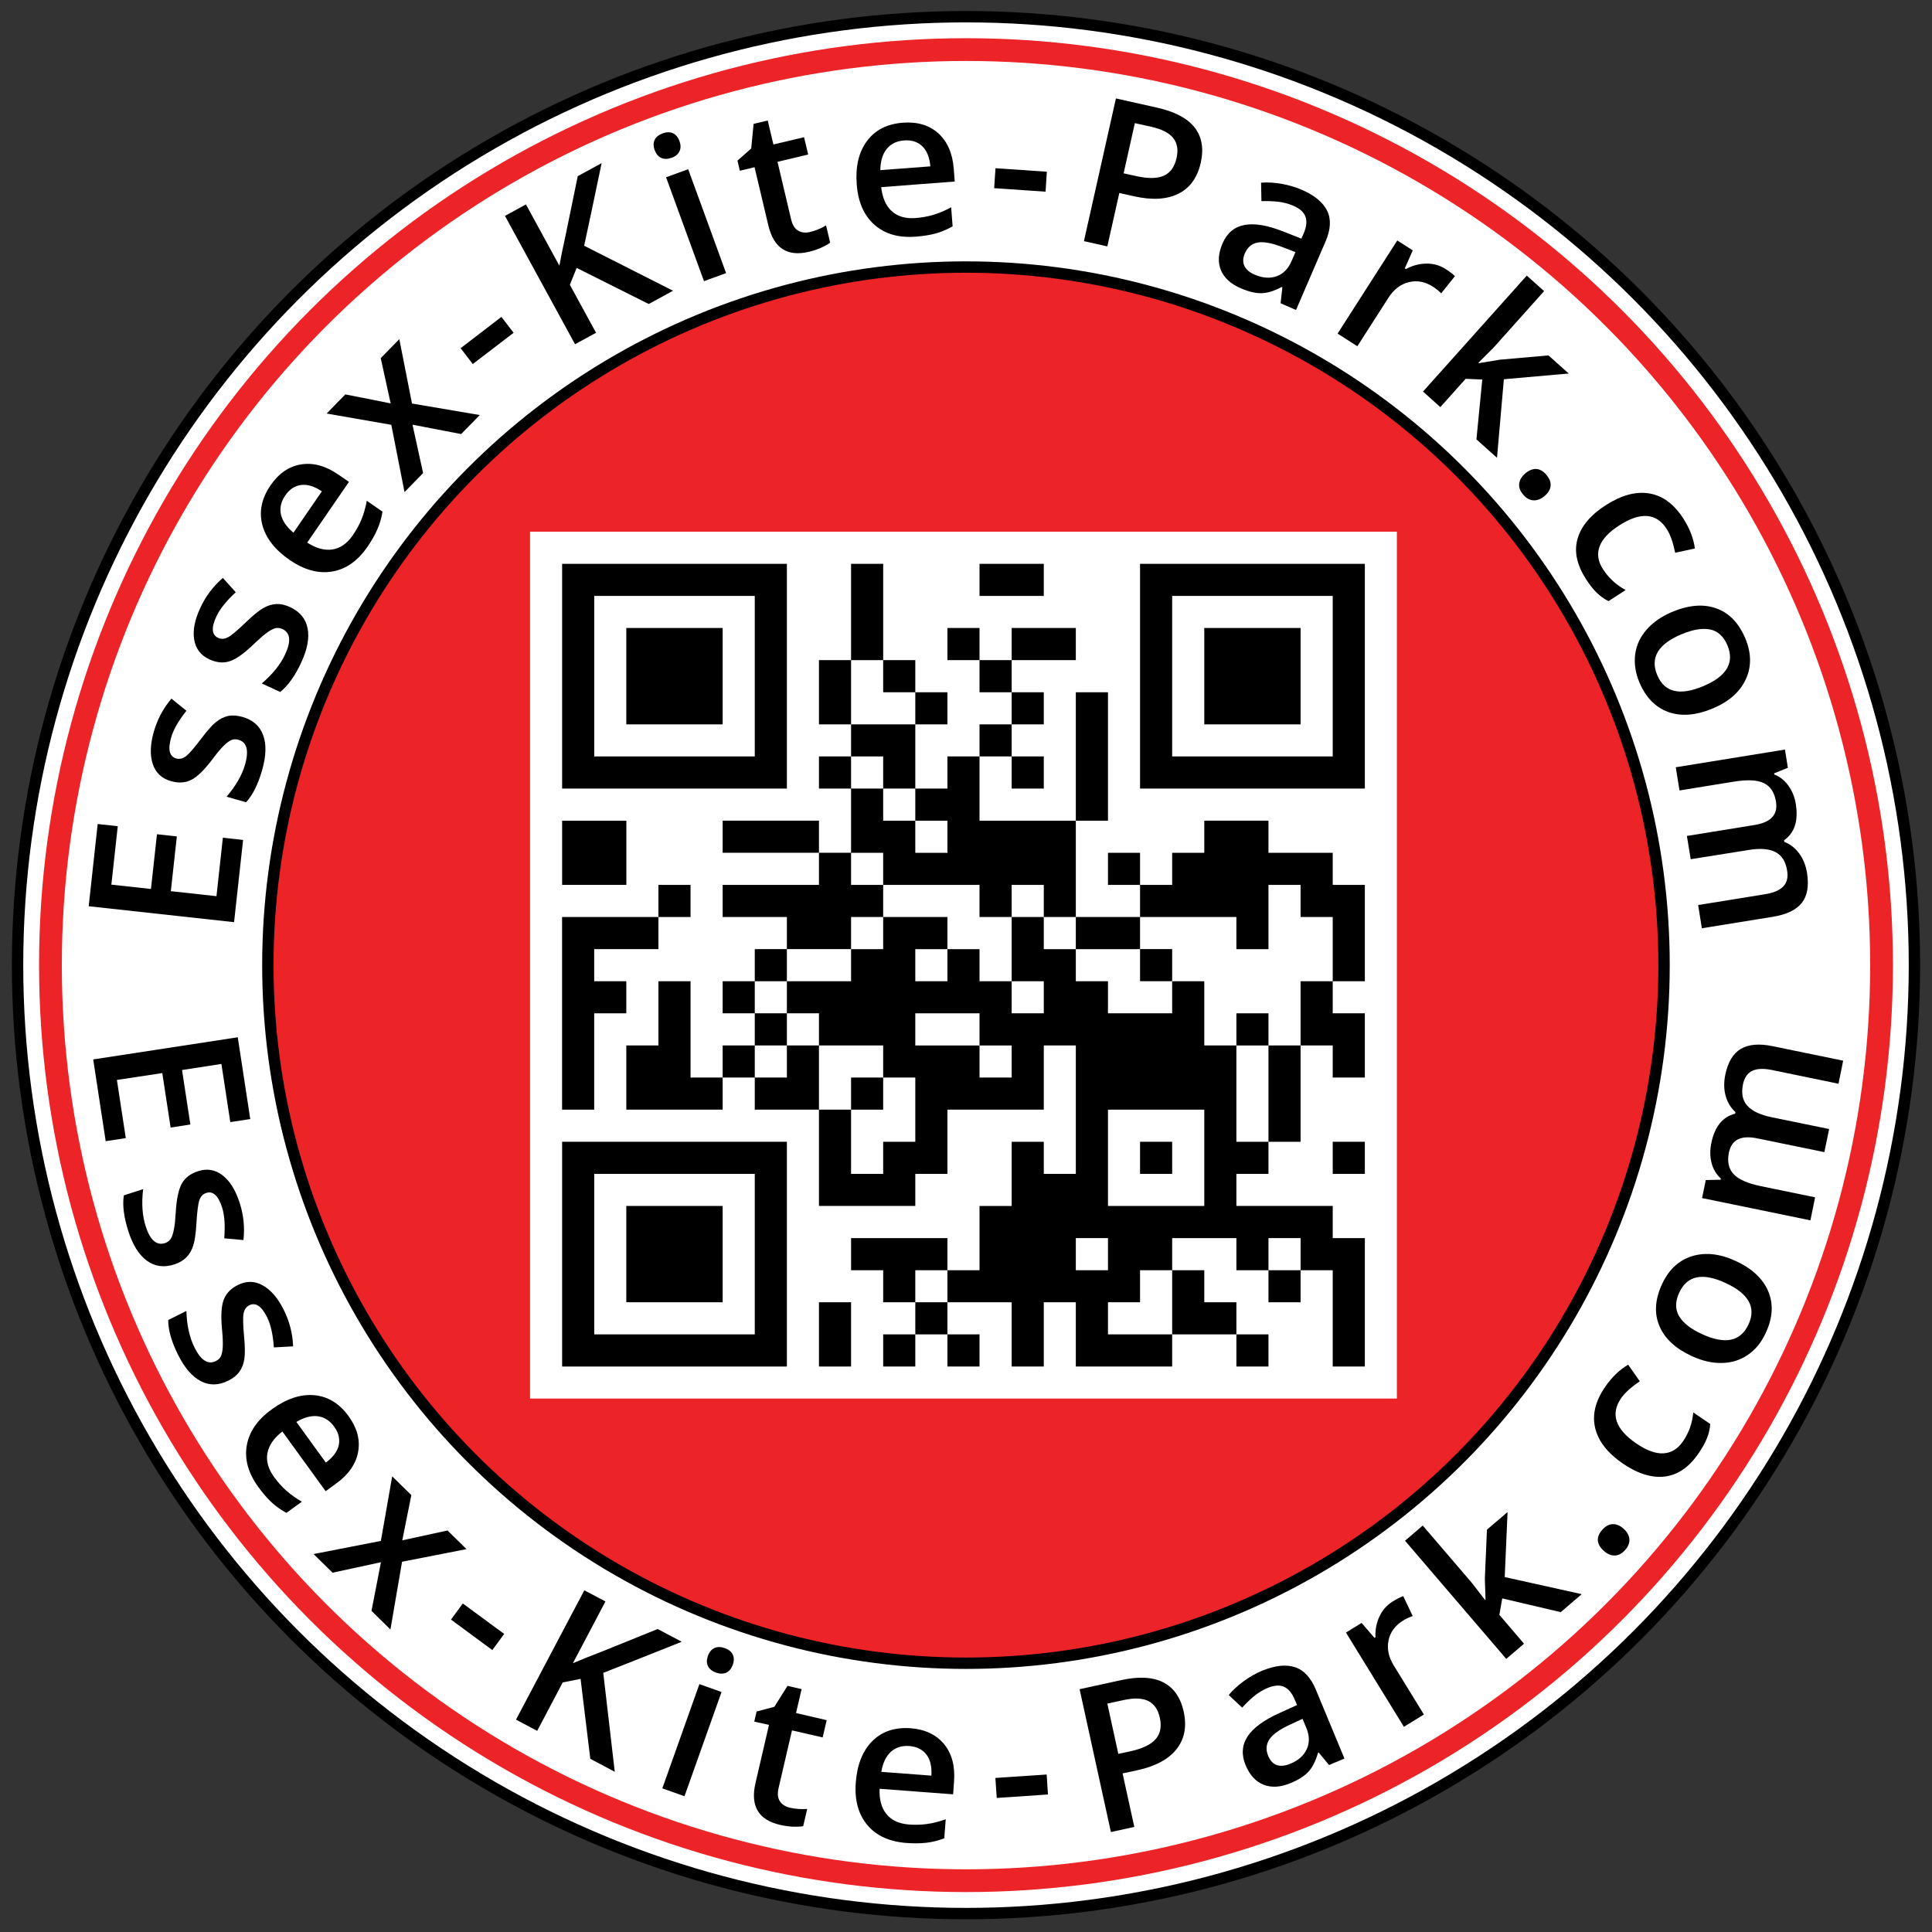 <?xml version="1.0" encoding="utf-8"?>
<!-- Generator: Adobe Illustrator 16.0.0, SVG Export Plug-In . SVG Version: 6.00 Build 0)  -->
<!DOCTYPE svg PUBLIC "-//W3C//DTD SVG 1.1//EN" "http://www.w3.org/Graphics/SVG/1.1/DTD/svg11.dtd">
<svg version="1.1" id="Layer_1" xmlns="http://www.w3.org/2000/svg" xmlns:xlink="http://www.w3.org/1999/xlink" x="0px" y="0px"
	 width="45px" height="45px" viewBox="0 0 45 45" enable-background="new 0 0 45 45" xml:space="preserve">
<rect x="0" y="0" width="45" height="45" fill="#333333" stroke="none"/>
<g>
	<g>
		<circle fill="#FFFFFF" stroke="#000000" stroke-width="0.265" cx="22.5" cy="22.48" r="22.091"/>
		<circle fill="#FFFFFF" stroke="#EC2327" stroke-width="0.53" cx="22.5" cy="22.48" r="21.325"/>
		<circle fill="#EC2327" stroke="#000000" stroke-width="0.265" cx="22.499" cy="22.48" r="16.26"/>
		<g>
			<path d="M5.662,19.564l-0.21,1.915l-3.386-0.371l0.209-1.915l0.468,0.051l-0.149,1.361l0.922,0.101l0.14-1.275l0.463,0.051
				l-0.14,1.275l1.063,0.117l0.149-1.362L5.662,19.564z"/>
			<path d="M5.646,16.698c0.242,0.068,0.403,0.209,0.482,0.422c0.08,0.213,0.072,0.484-0.021,0.813
				c-0.094,0.331-0.219,0.582-0.375,0.753l-0.455-0.129c0.217-0.253,0.361-0.505,0.433-0.756c0.091-0.325,0.039-0.515-0.156-0.57
				c-0.063-0.018-0.12-0.015-0.172,0.009S5.269,17.311,5.2,17.38c-0.068,0.07-0.151,0.169-0.249,0.3
				c-0.191,0.254-0.357,0.416-0.497,0.485c-0.139,0.07-0.296,0.079-0.473,0.029c-0.212-0.06-0.353-0.192-0.422-0.396
				c-0.068-0.205-0.062-0.454,0.022-0.749c0.083-0.292,0.22-0.55,0.412-0.777l0.349,0.283c-0.187,0.236-0.306,0.445-0.357,0.627
				c-0.079,0.278-0.039,0.439,0.12,0.484c0.078,0.021,0.154,0.004,0.228-0.053c0.074-0.058,0.192-0.194,0.356-0.412
				c0.137-0.182,0.251-0.31,0.343-0.384c0.092-0.074,0.188-0.121,0.286-0.142C5.417,16.658,5.526,16.664,5.646,16.698z"/>
			<path d="M6.755,14.14c0.229,0.106,0.365,0.271,0.409,0.493c0.045,0.222-0.004,0.489-0.148,0.799
				c-0.144,0.311-0.308,0.54-0.489,0.685l-0.43-0.198c0.254-0.216,0.436-0.443,0.546-0.68c0.142-0.305,0.121-0.501-0.064-0.587
				c-0.06-0.027-0.117-0.033-0.172-0.018c-0.056,0.016-0.122,0.053-0.2,0.11c-0.078,0.058-0.176,0.144-0.294,0.257
				c-0.229,0.221-0.417,0.355-0.565,0.401C5.2,15.45,5.043,15.435,4.877,15.357c-0.201-0.092-0.318-0.245-0.354-0.458
				c-0.036-0.212,0.011-0.458,0.14-0.735c0.126-0.275,0.303-0.509,0.528-0.703l0.3,0.333C5.269,14,5.119,14.188,5.039,14.36
				c-0.122,0.262-0.108,0.427,0.042,0.497c0.073,0.034,0.151,0.028,0.233-0.016c0.083-0.045,0.221-0.162,0.417-0.351
				c0.164-0.158,0.298-0.267,0.399-0.325c0.103-0.06,0.205-0.09,0.305-0.096C6.536,14.064,6.642,14.088,6.755,14.14z"/>
			<path d="M8.559,12.736c-0.228,0.33-0.501,0.522-0.822,0.576c-0.321,0.053-0.65-0.036-0.988-0.268
				c-0.347-0.238-0.56-0.513-0.64-0.822c-0.079-0.309-0.015-0.614,0.192-0.917c0.193-0.28,0.43-0.443,0.712-0.488
				c0.283-0.046,0.573,0.034,0.871,0.239l0.244,0.168l-0.973,1.414c0.21,0.135,0.407,0.188,0.59,0.16
				c0.182-0.029,0.339-0.138,0.471-0.329c0.086-0.125,0.155-0.25,0.205-0.375c0.051-0.124,0.092-0.267,0.122-0.43l0.366,0.253
				c-0.023,0.146-0.062,0.283-0.119,0.41C8.735,12.455,8.659,12.591,8.559,12.736z M6.644,11.541
				c-0.099,0.143-0.132,0.289-0.101,0.438c0.032,0.149,0.129,0.292,0.292,0.428l0.662-0.963c-0.176-0.118-0.338-0.167-0.485-0.147
				C6.865,11.315,6.743,11.396,6.644,11.541z"/>
			<path d="M9.114,9.895L7.608,9.632l0.436-0.446l1.055,0.21L8.868,8.342l0.433-0.443l0.295,1.5l1.579,0.268l-0.434,0.443
				L9.608,9.892l0.247,1.127l-0.433,0.443L9.114,9.895z"/>
			<path d="M11.012,8.479L10.729,8.11l0.95-0.729l0.284,0.37L11.012,8.479z"/>
			<path d="M15.676,6.772L15.11,7.081L13.432,6.24l-0.159,0.393l0.61,1.118l-0.489,0.267l-1.632-2.989l0.488-0.268l0.779,1.427
				c0.044-0.236,0.091-0.466,0.141-0.689l0.287-1.396l0.556-0.303c-0.187,0.898-0.323,1.54-0.407,1.924L15.676,6.772z"/>
			<path d="M15.249,3.498c-0.033-0.091-0.033-0.171-0.001-0.239c0.032-0.068,0.095-0.119,0.188-0.153
				c0.09-0.033,0.169-0.034,0.238-0.003c0.069,0.032,0.12,0.093,0.153,0.185c0.032,0.088,0.032,0.167,0,0.235
				c-0.032,0.069-0.093,0.12-0.183,0.152C15.55,3.708,15.469,3.709,15.4,3.677S15.281,3.585,15.249,3.498z M16.912,6.361
				l-0.515,0.188l-0.883-2.42l0.515-0.188L16.912,6.361z"/>
			<path d="M18.866,5.404c0.13-0.031,0.255-0.082,0.375-0.154l0.095,0.402c-0.053,0.04-0.124,0.079-0.212,0.119
				c-0.089,0.039-0.183,0.071-0.283,0.094c-0.505,0.12-0.82-0.086-0.946-0.619l-0.32-1.351l-0.342,0.082l-0.056-0.236l0.32-0.282
				l0.056-0.574l0.329-0.078l0.132,0.558l0.714-0.169l0.096,0.403l-0.714,0.17l0.317,1.342c0.031,0.128,0.085,0.216,0.164,0.262
				C18.67,5.418,18.762,5.429,18.866,5.404z"/>
			<path d="M21.33,5.512c-0.4,0.031-0.721-0.062-0.964-0.278c-0.243-0.215-0.38-0.528-0.411-0.937
				c-0.032-0.419,0.047-0.757,0.239-1.013c0.19-0.256,0.469-0.398,0.834-0.426c0.339-0.026,0.615,0.057,0.827,0.247
				c0.212,0.191,0.332,0.467,0.36,0.828l0.022,0.295l-1.712,0.131c0.027,0.249,0.109,0.435,0.246,0.56
				c0.137,0.124,0.321,0.177,0.552,0.16c0.152-0.012,0.292-0.037,0.421-0.076c0.128-0.039,0.266-0.097,0.41-0.175l0.034,0.444
				c-0.128,0.073-0.259,0.128-0.394,0.166C21.659,5.474,21.504,5.499,21.33,5.512z M21.058,3.271
				c-0.173,0.013-0.308,0.079-0.404,0.197c-0.096,0.118-0.146,0.283-0.15,0.495l1.166-0.088c-0.019-0.212-0.083-0.369-0.19-0.471
				C21.372,3.302,21.231,3.258,21.058,3.271z"/>
			<path d="M23.156,4.383l0.031-0.465L24.383,4l-0.03,0.465L23.156,4.383z"/>
			<path d="M27.968,3.79c-0.078,0.347-0.251,0.588-0.52,0.722c-0.27,0.134-0.611,0.154-1.033,0.06l-0.344-0.077l-0.279,1.244
				l-0.545-0.122l0.745-3.324l0.957,0.214c0.415,0.093,0.708,0.248,0.877,0.463C27.993,3.186,28.042,3.459,27.968,3.79z
				 M26.171,4.037l0.291,0.064c0.277,0.062,0.493,0.06,0.645-0.008c0.152-0.068,0.252-0.205,0.297-0.411
				c0.043-0.191,0.018-0.346-0.078-0.467s-0.267-0.208-0.515-0.263l-0.378-0.084L26.171,4.037z"/>
			<path d="M29.828,7.064l0.041-0.373l-0.017-0.007c-0.176,0.095-0.334,0.144-0.473,0.145c-0.138,0.002-0.297-0.036-0.479-0.114
				c-0.231-0.1-0.387-0.241-0.463-0.423c-0.074-0.182-0.062-0.388,0.036-0.617c0.104-0.244,0.274-0.389,0.509-0.434
				c0.234-0.046,0.541,0.005,0.916,0.154l0.414,0.164l0.055-0.126c0.064-0.151,0.078-0.28,0.04-0.385
				c-0.038-0.106-0.132-0.19-0.278-0.254c-0.123-0.052-0.246-0.084-0.373-0.097c-0.126-0.012-0.252-0.016-0.375-0.012l-0.008-0.43
				c0.157-0.012,0.32-0.002,0.488,0.029s0.318,0.075,0.454,0.134c0.3,0.13,0.499,0.293,0.597,0.491
				c0.096,0.197,0.084,0.437-0.038,0.717L30.187,7.22L29.828,7.064z M29.226,6.398c0.184,0.079,0.353,0.091,0.507,0.037
				c0.155-0.054,0.272-0.173,0.351-0.357l0.09-0.206l-0.311-0.119c-0.239-0.093-0.429-0.128-0.567-0.104
				c-0.138,0.023-0.238,0.108-0.302,0.254c-0.045,0.105-0.049,0.2-0.012,0.285C29.02,6.275,29.101,6.344,29.226,6.398z"/>
			<path d="M33.669,6.265c0.094,0.06,0.166,0.115,0.219,0.167l-0.32,0.401c-0.057-0.058-0.119-0.109-0.19-0.154
				c-0.185-0.119-0.372-0.154-0.563-0.107s-0.349,0.167-0.473,0.359l-0.727,1.134l-0.46-0.295l1.39-2.169l0.361,0.231L32.72,6.252
				l0.025,0.015C32.9,6.184,33.06,6.141,33.223,6.14C33.388,6.138,33.536,6.18,33.669,6.265z"/>
			<path d="M34.446,8.459l0.488-0.081l1.133-0.1L36.538,8.7l-1.51,0.133l-0.16,1.83l-0.479-0.429l0.136-1.394l-0.387-0.017
				l-0.59,0.659l-0.403-0.362l2.417-2.701l0.403,0.362l-1.178,1.317L34.435,8.45L34.446,8.459z"/>
			<path d="M35.528,11.025c0.088-0.073,0.174-0.106,0.258-0.101c0.084,0.006,0.162,0.052,0.234,0.138
				c0.073,0.086,0.105,0.172,0.096,0.258s-0.058,0.164-0.141,0.233c-0.084,0.071-0.17,0.105-0.258,0.101
				c-0.088-0.004-0.168-0.049-0.239-0.134c-0.073-0.085-0.104-0.171-0.093-0.257C35.396,11.177,35.444,11.098,35.528,11.025z"/>
			<path d="M36.938,13.485c-0.21-0.328-0.277-0.638-0.195-0.932c0.082-0.293,0.301-0.556,0.658-0.786
				c0.365-0.234,0.703-0.326,1.014-0.274c0.312,0.052,0.574,0.247,0.792,0.583c0.147,0.228,0.237,0.461,0.271,0.699l-0.46,0.1
				c-0.05-0.244-0.114-0.429-0.198-0.555c-0.24-0.375-0.611-0.401-1.107-0.081c-0.242,0.156-0.395,0.32-0.457,0.493
				c-0.062,0.172-0.035,0.348,0.082,0.528c0.133,0.205,0.309,0.366,0.526,0.483l-0.399,0.259c-0.102-0.052-0.193-0.117-0.275-0.197
				C37.108,13.725,37.024,13.619,36.938,13.485z"/>
			<path d="M39.894,16.501c-0.389,0.163-0.732,0.191-1.035,0.083c-0.301-0.108-0.526-0.339-0.676-0.694
				c-0.092-0.222-0.124-0.439-0.096-0.652c0.028-0.212,0.117-0.403,0.267-0.574c0.149-0.17,0.347-0.308,0.595-0.412
				c0.385-0.161,0.728-0.189,1.026-0.082c0.3,0.106,0.524,0.339,0.676,0.698c0.145,0.345,0.147,0.663,0.011,0.956
				C40.524,16.119,40.27,16.344,39.894,16.501z M39.167,14.772c-0.548,0.23-0.738,0.549-0.566,0.954
				c0.168,0.4,0.525,0.486,1.073,0.255c0.544-0.229,0.73-0.544,0.562-0.948c-0.09-0.212-0.225-0.335-0.405-0.372
				C39.649,14.626,39.429,14.663,39.167,14.772z"/>
			<path d="M39.38,20.013l-0.089-0.542l1.569-0.254c0.193-0.031,0.334-0.092,0.416-0.181c0.085-0.089,0.115-0.212,0.089-0.368
				c-0.034-0.209-0.126-0.351-0.278-0.426c-0.151-0.075-0.385-0.088-0.701-0.036l-1.267,0.205l-0.087-0.54l2.543-0.412l0.068,0.424
				l-0.32,0.129l0.004,0.028c0.133,0.051,0.242,0.138,0.33,0.262c0.088,0.123,0.145,0.265,0.171,0.427
				c0.062,0.391-0.029,0.671-0.274,0.842l0.006,0.037c0.138,0.054,0.254,0.145,0.346,0.27s0.154,0.275,0.183,0.452
				c0.048,0.304,0.007,0.538-0.122,0.701c-0.131,0.163-0.355,0.271-0.668,0.322l-1.659,0.268l-0.087-0.541l1.567-0.253
				c0.195-0.032,0.334-0.093,0.419-0.183c0.084-0.09,0.113-0.213,0.086-0.369c-0.033-0.21-0.124-0.353-0.271-0.429
				s-0.354-0.093-0.627-0.048L39.38,20.013z"/>
		</g>
		<g>
			<path d="M2.462,26.58l-0.291-1.904l3.367-0.516l0.291,1.905l-0.465,0.071l-0.207-1.355L4.24,24.923l0.194,1.269l-0.46,0.071
				L3.78,24.994l-1.057,0.16l0.207,1.355L2.462,26.58z"/>
			<path d="M4.059,29.451C3.82,29.528,3.608,29.5,3.424,29.366c-0.185-0.133-0.329-0.36-0.434-0.687
				c-0.105-0.326-0.141-0.605-0.106-0.836l0.45-0.146c-0.04,0.331-0.02,0.622,0.061,0.871c0.104,0.319,0.252,0.448,0.446,0.387
				c0.062-0.021,0.108-0.056,0.138-0.104c0.03-0.05,0.054-0.122,0.072-0.218c0.019-0.096,0.032-0.225,0.042-0.387
				c0.018-0.318,0.066-0.544,0.143-0.68c0.077-0.135,0.202-0.23,0.377-0.287c0.209-0.067,0.399-0.037,0.571,0.096
				c0.17,0.132,0.302,0.344,0.396,0.635c0.094,0.287,0.123,0.58,0.09,0.873l-0.447-0.04c0.024-0.3,0.007-0.542-0.051-0.722
				c-0.089-0.273-0.212-0.387-0.368-0.335c-0.077,0.024-0.131,0.081-0.161,0.171c-0.03,0.088-0.052,0.268-0.068,0.539
				c-0.013,0.229-0.037,0.397-0.073,0.512c-0.035,0.111-0.088,0.203-0.159,0.275C4.271,29.357,4.178,29.412,4.059,29.451z"/>
			<path d="M5.318,32.158C5.094,32.27,4.88,32.275,4.678,32.17c-0.201-0.104-0.379-0.309-0.531-0.615
				c-0.153-0.306-0.229-0.576-0.229-0.809l0.423-0.211c0.01,0.333,0.073,0.616,0.189,0.85c0.15,0.302,0.316,0.408,0.499,0.316
				c0.059-0.029,0.099-0.069,0.121-0.122c0.022-0.054,0.036-0.13,0.039-0.226c0.004-0.098-0.002-0.227-0.018-0.39
				c-0.029-0.317-0.016-0.548,0.041-0.692c0.055-0.146,0.166-0.26,0.33-0.342c0.198-0.098,0.39-0.096,0.579,0.011
				c0.188,0.104,0.351,0.294,0.487,0.567c0.136,0.271,0.208,0.556,0.219,0.852l-0.448,0.025c-0.021-0.301-0.074-0.534-0.158-0.704
				c-0.129-0.259-0.267-0.351-0.415-0.278c-0.072,0.037-0.116,0.102-0.133,0.193c-0.017,0.092-0.012,0.272,0.013,0.544
				c0.021,0.226,0.023,0.398,0.005,0.517c-0.018,0.115-0.057,0.215-0.116,0.297C5.515,32.033,5.43,32.103,5.318,32.158z"/>
			<path d="M6.016,34.634c-0.235-0.324-0.324-0.647-0.268-0.968c0.057-0.319,0.25-0.601,0.583-0.84
				c0.34-0.247,0.67-0.357,0.988-0.329c0.317,0.028,0.584,0.191,0.8,0.487c0.199,0.276,0.274,0.554,0.222,0.835
				c-0.051,0.282-0.224,0.528-0.516,0.739l-0.24,0.175l-1.008-1.391c-0.198,0.153-0.314,0.321-0.348,0.503
				c-0.034,0.183,0.018,0.367,0.153,0.555c0.089,0.123,0.184,0.229,0.284,0.318c0.101,0.09,0.222,0.176,0.365,0.259l-0.36,0.261
				c-0.131-0.071-0.246-0.154-0.348-0.248C6.222,34.895,6.119,34.776,6.016,34.634z M7.783,33.229
				c-0.102-0.141-0.229-0.221-0.38-0.242c-0.15-0.019-0.317,0.024-0.5,0.133l0.687,0.947c0.17-0.129,0.271-0.264,0.301-0.41
				C7.921,33.512,7.885,33.369,7.783,33.229z"/>
			<path d="M8.871,35.891l0.264-1.504l0.446,0.436L9.37,35.877l1.054-0.229l0.442,0.434l-1.501,0.294l-0.271,1.578L8.653,37.52
				l0.22-1.133l-1.127,0.244l-0.443-0.434L8.871,35.891z"/>
			<path d="M10.504,37.723l0.276-0.375l0.963,0.709l-0.276,0.376L10.504,37.723z"/>
			<path d="M14.319,41.268l-0.57-0.302l-0.226-1.862l-0.416,0.083l-0.595,1.128l-0.493-0.261l1.591-3.013l0.492,0.26l-0.758,1.438
				c0.221-0.092,0.439-0.182,0.653-0.262l1.321-0.534l0.561,0.297c-0.852,0.341-1.462,0.581-1.828,0.724L14.319,41.268z"/>
			<path d="M15.943,41.838l-0.516-0.184l0.863-2.427l0.516,0.183L15.943,41.838z M16.487,38.573
				c0.033-0.093,0.084-0.154,0.152-0.187c0.068-0.031,0.149-0.031,0.243,0.002c0.09,0.032,0.152,0.082,0.185,0.15
				c0.033,0.067,0.033,0.148,0,0.24c-0.031,0.088-0.08,0.146-0.149,0.181c-0.069,0.031-0.148,0.031-0.239,0
				c-0.093-0.034-0.157-0.085-0.189-0.152C16.457,38.738,16.457,38.661,16.487,38.573z"/>
			<path d="M18.396,42.105c0.13,0.029,0.266,0.039,0.405,0.029l-0.093,0.401c-0.065,0.012-0.146,0.015-0.243,0.012
				c-0.098-0.005-0.196-0.02-0.296-0.042c-0.505-0.117-0.696-0.442-0.572-0.975l0.314-1.354L17.568,40.1l0.055-0.236l0.414-0.11
				l0.305-0.487l0.329,0.076L18.541,39.9l0.714,0.166l-0.094,0.402l-0.714-0.164l-0.312,1.342c-0.03,0.13-0.021,0.231,0.029,0.307
				C18.214,42.029,18.292,42.08,18.396,42.105z"/>
			<path d="M21.108,42.926c-0.399-0.031-0.703-0.172-0.91-0.422c-0.208-0.251-0.296-0.58-0.265-0.988
				c0.032-0.42,0.162-0.741,0.389-0.967c0.228-0.224,0.524-0.32,0.889-0.295c0.339,0.027,0.6,0.152,0.78,0.372
				c0.181,0.222,0.258,0.512,0.23,0.872L22.2,41.793l-1.712-0.129c-0.011,0.25,0.042,0.445,0.159,0.589
				c0.117,0.145,0.29,0.224,0.521,0.243c0.152,0.012,0.294,0.008,0.427-0.012c0.133-0.018,0.277-0.055,0.433-0.109l-0.034,0.442
				c-0.138,0.054-0.276,0.089-0.414,0.104C21.44,42.938,21.283,42.938,21.108,42.926z M21.18,40.668
				c-0.174-0.012-0.317,0.033-0.43,0.135c-0.112,0.102-0.187,0.258-0.223,0.467l1.167,0.088c0.012-0.213-0.026-0.377-0.117-0.492
				C21.486,40.748,21.354,40.683,21.18,40.668z"/>
			<path d="M23.216,41.878l-0.032-0.466l1.195-0.08l0.03,0.465L23.216,41.878z"/>
			<path d="M27.571,39.868c0.074,0.347,0.02,0.638-0.168,0.874c-0.186,0.234-0.489,0.398-0.91,0.49l-0.346,0.074l0.273,1.246
				l-0.545,0.12l-0.729-3.327l0.959-0.21c0.415-0.092,0.746-0.075,0.989,0.05C27.34,39.311,27.497,39.537,27.571,39.868z
				 M26.048,40.851l0.289-0.062c0.278-0.062,0.473-0.156,0.582-0.283c0.109-0.125,0.141-0.291,0.096-0.497
				c-0.043-0.19-0.131-0.321-0.27-0.39c-0.137-0.068-0.33-0.074-0.576-0.021l-0.377,0.082L26.048,40.851z"/>
			<path d="M30.956,41.111l-0.24-0.29l-0.017,0.007c-0.056,0.191-0.13,0.34-0.224,0.439c-0.094,0.102-0.232,0.189-0.415,0.265
				c-0.234,0.097-0.442,0.11-0.627,0.038c-0.184-0.072-0.322-0.222-0.419-0.453c-0.103-0.244-0.087-0.469,0.043-0.67
				c0.131-0.2,0.379-0.383,0.748-0.549l0.405-0.184l-0.054-0.127c-0.062-0.152-0.146-0.252-0.248-0.298
				c-0.102-0.046-0.229-0.036-0.377,0.024c-0.121,0.051-0.23,0.117-0.329,0.2c-0.097,0.081-0.187,0.169-0.269,0.261l-0.314-0.294
				c0.101-0.12,0.223-0.231,0.359-0.329c0.14-0.1,0.277-0.178,0.414-0.234c0.301-0.125,0.557-0.154,0.767-0.086
				c0.21,0.067,0.372,0.242,0.49,0.525l0.666,1.604L30.956,41.111z M30.058,41.08c0.184-0.077,0.311-0.189,0.379-0.34
				c0.069-0.146,0.065-0.314-0.012-0.499l-0.086-0.206l-0.301,0.139c-0.234,0.109-0.391,0.221-0.469,0.336
				c-0.08,0.116-0.09,0.248-0.028,0.394c0.045,0.105,0.11,0.177,0.197,0.207C29.826,41.142,29.932,41.131,30.058,41.08z"/>
			<path d="M32.44,37.301c0.094-0.057,0.174-0.1,0.244-0.124l0.221,0.464c-0.074,0.024-0.148,0.059-0.221,0.103
				c-0.187,0.115-0.301,0.269-0.342,0.462c-0.04,0.193,0,0.387,0.119,0.582l0.704,1.146l-0.465,0.287l-1.35-2.195l0.364-0.225
				l0.3,0.348l0.023-0.013c-0.008-0.177,0.024-0.339,0.094-0.488C32.202,37.5,32.305,37.383,32.44,37.301z"/>
			<path d="M34.601,37.26l-0.016-0.494l0.049-1.137l0.48-0.41l-0.066,1.514l1.793,0.398l-0.488,0.419L34.99,37.23l-0.067,0.383
				l0.574,0.672l-0.413,0.354l-2.358-2.752l0.412-0.354l1.15,1.342l0.303,0.394L34.601,37.26z"/>
			<path d="M37.356,36.122c-0.086-0.075-0.131-0.155-0.139-0.239c-0.006-0.084,0.029-0.168,0.104-0.252
				c0.075-0.085,0.155-0.127,0.242-0.131c0.086-0.002,0.17,0.033,0.252,0.105s0.127,0.154,0.136,0.241
				c0.008,0.088-0.024,0.173-0.099,0.257s-0.154,0.126-0.242,0.128C37.524,36.232,37.438,36.197,37.356,36.122z"/>
			<path d="M39.563,33.85c-0.219,0.322-0.48,0.502-0.782,0.541c-0.303,0.037-0.629-0.062-0.981-0.301
				c-0.357-0.246-0.572-0.521-0.645-0.827c-0.074-0.307,0.003-0.626,0.229-0.956c0.153-0.225,0.333-0.398,0.539-0.521l0.271,0.387
				c-0.205,0.139-0.35,0.271-0.437,0.396c-0.251,0.367-0.132,0.719,0.357,1.053c0.238,0.162,0.448,0.24,0.63,0.229
				c0.185-0.01,0.336-0.104,0.456-0.279c0.138-0.201,0.218-0.426,0.239-0.674l0.396,0.269c-0.008,0.114-0.033,0.224-0.076,0.329
				C39.72,33.601,39.653,33.719,39.563,33.85z"/>
			<path d="M40.425,29.369c0.383,0.176,0.635,0.412,0.76,0.707c0.124,0.295,0.107,0.617-0.056,0.967
				c-0.1,0.219-0.237,0.39-0.415,0.512c-0.175,0.123-0.375,0.186-0.604,0.191c-0.226,0.006-0.461-0.047-0.705-0.16
				c-0.379-0.174-0.631-0.408-0.754-0.701c-0.124-0.293-0.104-0.615,0.059-0.97c0.155-0.339,0.388-0.556,0.696-0.655
				C39.716,29.164,40.055,29.199,40.425,29.369z M39.642,31.074c0.539,0.248,0.901,0.173,1.085-0.227
				c0.183-0.395,0.003-0.717-0.538-0.965c-0.535-0.248-0.894-0.171-1.077,0.227c-0.096,0.209-0.096,0.393,0,0.551
				C39.205,30.816,39.384,30.955,39.642,31.074z"/>
			<path d="M42.604,26.297l-0.111,0.538l-1.556-0.319c-0.193-0.041-0.345-0.033-0.456,0.021c-0.109,0.053-0.18,0.157-0.212,0.312
				c-0.042,0.206-0.006,0.373,0.108,0.497c0.115,0.125,0.33,0.219,0.642,0.283l1.258,0.259l-0.109,0.536l-2.524-0.519l0.087-0.419
				l0.346-0.008l0.005-0.027c-0.105-0.096-0.178-0.216-0.216-0.361c-0.038-0.147-0.04-0.301-0.007-0.461
				c0.078-0.387,0.264-0.617,0.555-0.689l0.008-0.037c-0.109-0.1-0.186-0.225-0.227-0.375c-0.043-0.148-0.045-0.312-0.012-0.486
				c0.062-0.302,0.184-0.506,0.364-0.611c0.18-0.107,0.427-0.129,0.739-0.064l1.645,0.338l-0.109,0.537l-1.557-0.321
				c-0.193-0.039-0.345-0.031-0.455,0.022c-0.109,0.055-0.182,0.16-0.213,0.314c-0.043,0.209-0.009,0.375,0.102,0.498
				c0.109,0.122,0.299,0.213,0.568,0.268L42.604,26.297z"/>
		</g>
	</g>
	<g>
		<path fill="#FFFFFF" d="M12.345,12.384v20.191h20.191V12.384H12.345z"/>
		<path d="M13.093,13.133v5.234h5.235v-5.234H13.093z M19.823,13.133v2.243h-0.748v1.496h0.748v0.747h-0.748v0.748h0.748v1.496
			h-0.748v-0.748h-2.243v0.748h2.243v0.748h-2.243v0.748h1.496v0.748H17.58v0.748h-0.748v0.747h0.748v0.749h-0.748v0.747h-0.748
			v-2.243h-0.748v1.496h-0.748v1.495h2.244v-0.748h0.748v0.748h1.495v2.243h2.244v-0.747h0.748v-1.496h2.245v-1.495h0.746v2.991
			h-0.746v-0.748h-0.748v1.495h-0.749v1.497h-0.748v-0.748h-2.244v0.748h0.748v0.746h0.748v0.748h-0.748v0.749h0.748V31.08h0.748
			v0.749h0.748V31.08h-0.748v-0.748h1.497v1.497h0.748v-1.497h0.746v1.497h2.244V31.08h1.496v0.749h0.747V31.08h-0.747v-0.748H28.05
			v-0.746h-0.748v-0.748h1.496v0.748h0.747v0.746h0.748v-0.746h0.749v2.243h0.748v-2.991h-0.748v-0.749h-2.244v-0.747h0.747v-0.748
			h0.748v-2.243h0.749v0.747h0.748v-1.496h-0.748v-0.747h0.748v-2.244h-0.748v-0.748h-1.497v-0.748H28.05v0.748h-0.748v0.748h-0.748
			v-0.748h-0.747v0.748h0.747v0.748h-1.496v-2.243h0.749v-2.992h-0.749v2.992h-2.243v-1.497h0.749v0.748h0.748v-0.748h-0.748v-0.747
			h0.748v-0.748h-0.748v-0.748h1.494v-0.749h-1.494v0.749h-0.749v-0.749h-0.748v0.749h0.748v0.748h0.749v0.748h-0.749v0.747h-0.748
			v0.748h-0.748v-1.495h0.748v-0.748h-0.748v-0.748h-0.748v-2.243H19.823z M22.815,13.133v0.748h1.497v-0.748H22.815z
			 M26.554,13.133v5.234h5.236v-5.234H26.554z"/>
		<path fill="#FFFFFF" d="M13.841,13.88v3.739h3.739V13.88H13.841z M27.302,13.88v3.739h3.74V13.88H27.302z"/>
		<path d="M14.588,14.627v2.245h2.244v-2.245H14.588z M28.05,14.627v2.245h2.243v-2.245H28.05z"/>
		<path fill="#FFFFFF" d="M19.823,15.376v1.496h1.496v-0.748h-0.748v-0.748H19.823z M19.823,17.619v0.748h0.748v0.749h0.748v0.748
			h0.748v-0.748h-0.748v-0.749h-0.748v-0.748H19.823z"/>
		<path d="M13.093,19.116v1.495h1.496v-1.495H13.093z"/>
		<path fill="#FFFFFF" d="M19.823,19.863v0.748h0.748v0.748h-0.748v0.748h-1.495v0.748H17.58v0.747h0.748v0.749H17.58v0.747h0.748
			v-0.747h0.747v1.495h0.748v1.496h0.748v-0.748h0.748v-1.496h-0.748v-0.747h-1.496v-0.749h-0.747v-0.747h1.495v-0.748h0.748v-0.748
			h1.496v0.748h-0.748v0.748h0.748v-0.748h0.748v0.748h0.749v0.747h0.748v-0.747h-0.748v-1.496h0.748v0.748h0.746v0.748h0.749v0.747
			h1.495v-0.747h0.748v1.496h0.748v2.243h0.747v-2.243h0.748v-1.496h0.749v-1.496h-0.749v-0.748h-0.748v1.496h-0.747v-0.748h-2.244
			v0.748h-1.496v-0.748h-0.746v-0.748h-0.748v0.748h-0.749v-0.748h-2.244v-0.748H19.823z"/>
		<path d="M15.336,20.611v0.748h-2.244v4.487h0.748v-2.244h0.748v-0.747h-0.748v-0.748h1.496v-0.748h0.748v-0.748H15.336z
			 M26.554,22.106v0.748h0.748v-0.748H26.554z"/>
		<path fill="#FFFFFF" d="M21.319,23.602v0.749h1.496v0.747h0.749v-0.747h-0.749v-0.749H21.319z"/>
		<path d="M28.798,23.602v0.749h0.747v-0.749H28.798z M19.823,25.098v0.748h0.748v-0.748H19.823z"/>
		<path fill="#FFFFFF" d="M25.807,25.846v2.243h2.243v-2.243H25.807z"/>
		<path d="M13.093,26.594v5.235h5.235v-5.235H13.093z M26.554,26.594v0.748h0.748v-0.748H26.554z M31.042,26.594v0.748h0.748v-0.748
			H31.042z"/>
		<path fill="#FFFFFF" d="M13.841,27.342v3.738h3.739v-3.738H13.841z"/>
		<path d="M14.588,28.089v2.243h2.244v-2.243H14.588z"/>
		<path fill="#FFFFFF" d="M25.058,28.838v0.748h0.749v-0.748H25.058z M29.545,28.838v0.748h0.748v-0.748H29.545z M21.319,29.586
			v0.746h0.748v-0.746H21.319z M26.554,29.586v0.746h-0.747v0.748h1.495v-1.494H26.554z"/>
		<path d="M19.075,30.332v1.497h0.748v-1.497H19.075z"/>
	</g>
</g>
</svg>

